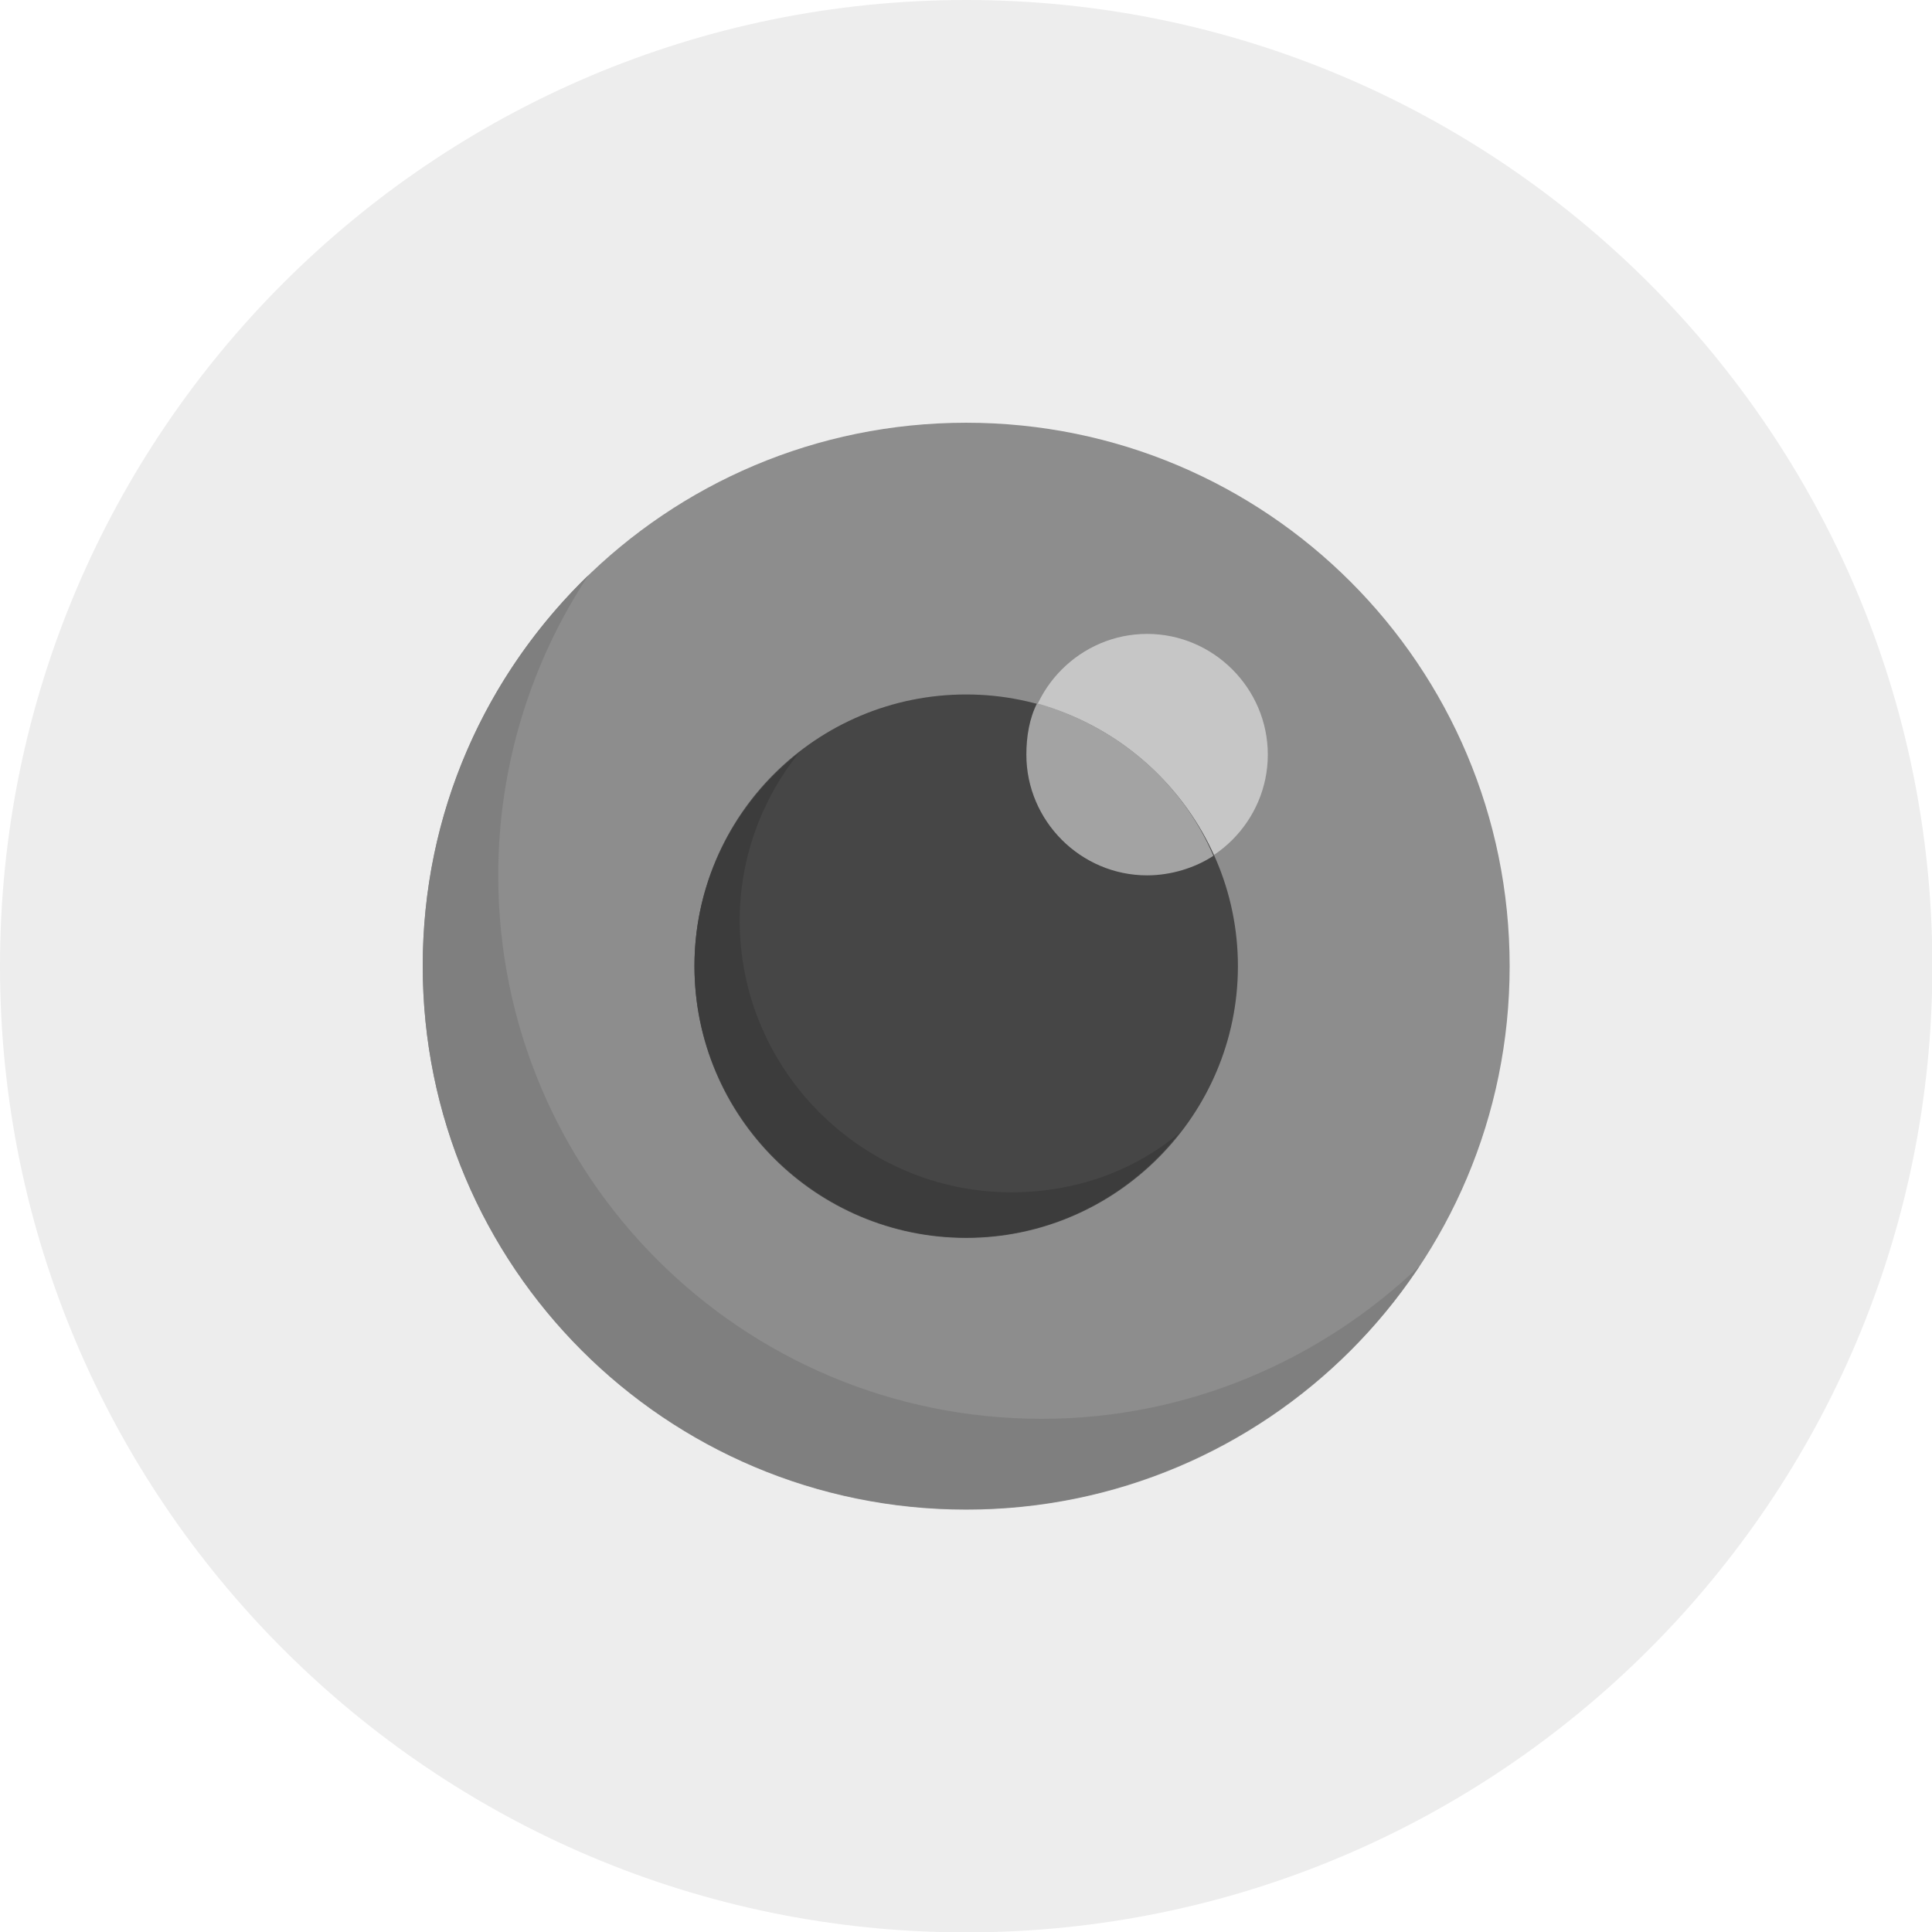 <?xml version="1.0" encoding="utf-8"?>
<!-- Generator: Adobe Illustrator 21.1.0, SVG Export Plug-In . SVG Version: 6.00 Build 0)  -->
<svg version="1.1" id="Layer_1" xmlns="http://www.w3.org/2000/svg" xmlns:xlink="http://www.w3.org/1999/xlink" x="0px" y="0px"
	 viewBox="0 0 504.1 504.1" style="enable-background:new 0 0 504.1 504.1;" xml:space="preserve">
<style type="text/css">
	.st0{fill:#EDEDED;}
	.st1{fill:#8D8D8D;}
	.st2{fill:#C6C6C6;}
	.st3{fill:#464646;}
	.st4{fill:#A3A3A3;}
	.st5{fill:#3C3C3C;}
	.st6{fill:#7F7F7F;}
</style>
<path class="st0" d="M252.1,0C113,0,0,113,0,252.1s113,252.1,252.1,252.1s252.1-113,252.1-252.1S391.1,0,252.1,0z"/>
<path class="st1" d="M252.1,110.3c78.4,0,141.8,63.4,141.8,141.8s-63.4,141.8-141.8,141.8s-141.8-63.4-141.8-141.8
	S173.7,110.3,252.1,110.3z"/>
<path class="st2" d="M299.3,165.4c17.3,0,31.5,14.2,31.5,31.5s-14.2,31.5-31.5,31.5c-17.3,0-31.5-14.2-31.5-31.5
	S282,165.4,299.3,165.4z"/>
<path class="st3" d="M252.1,181.2c39,0,70.9,31.9,70.9,70.9S291.1,323,252.1,323s-70.9-31.5-70.9-70.9S213.1,181.2,252.1,181.2z"/>
<path class="st4" d="M270.6,183.5c-2,3.9-2.8,8.7-2.8,13.4c0,17.3,14.2,31.5,31.5,31.5c6.3,0,12.6-2,17.3-5.1
	C308.4,204,291.4,189.4,270.6,183.5z"/>
<path class="st5" d="M263.9,311.1c-39,0-70.9-31.9-70.9-70.9c0-16.5,5.9-31.9,15.4-43.7c-16.5,13-27.2,33.1-27.2,55.5
	c0,39,31.9,70.9,70.9,70.9c22.4,0,42.5-10.6,55.5-27.2C295.8,305.6,280.4,311.1,263.9,311.1z"/>
<path class="st6" d="M271.8,370.2c-78.4,0-141.8-63.4-141.8-141.8c0-28.8,8.7-55.9,23.6-78.4c-26.8,26-43.3,61.8-43.3,102
	c0,78.4,63.4,141.8,141.8,141.8c49.2,0,92.9-25.2,118.2-63.4C344.6,354.9,310,370.2,271.8,370.2z"/>
</svg>
